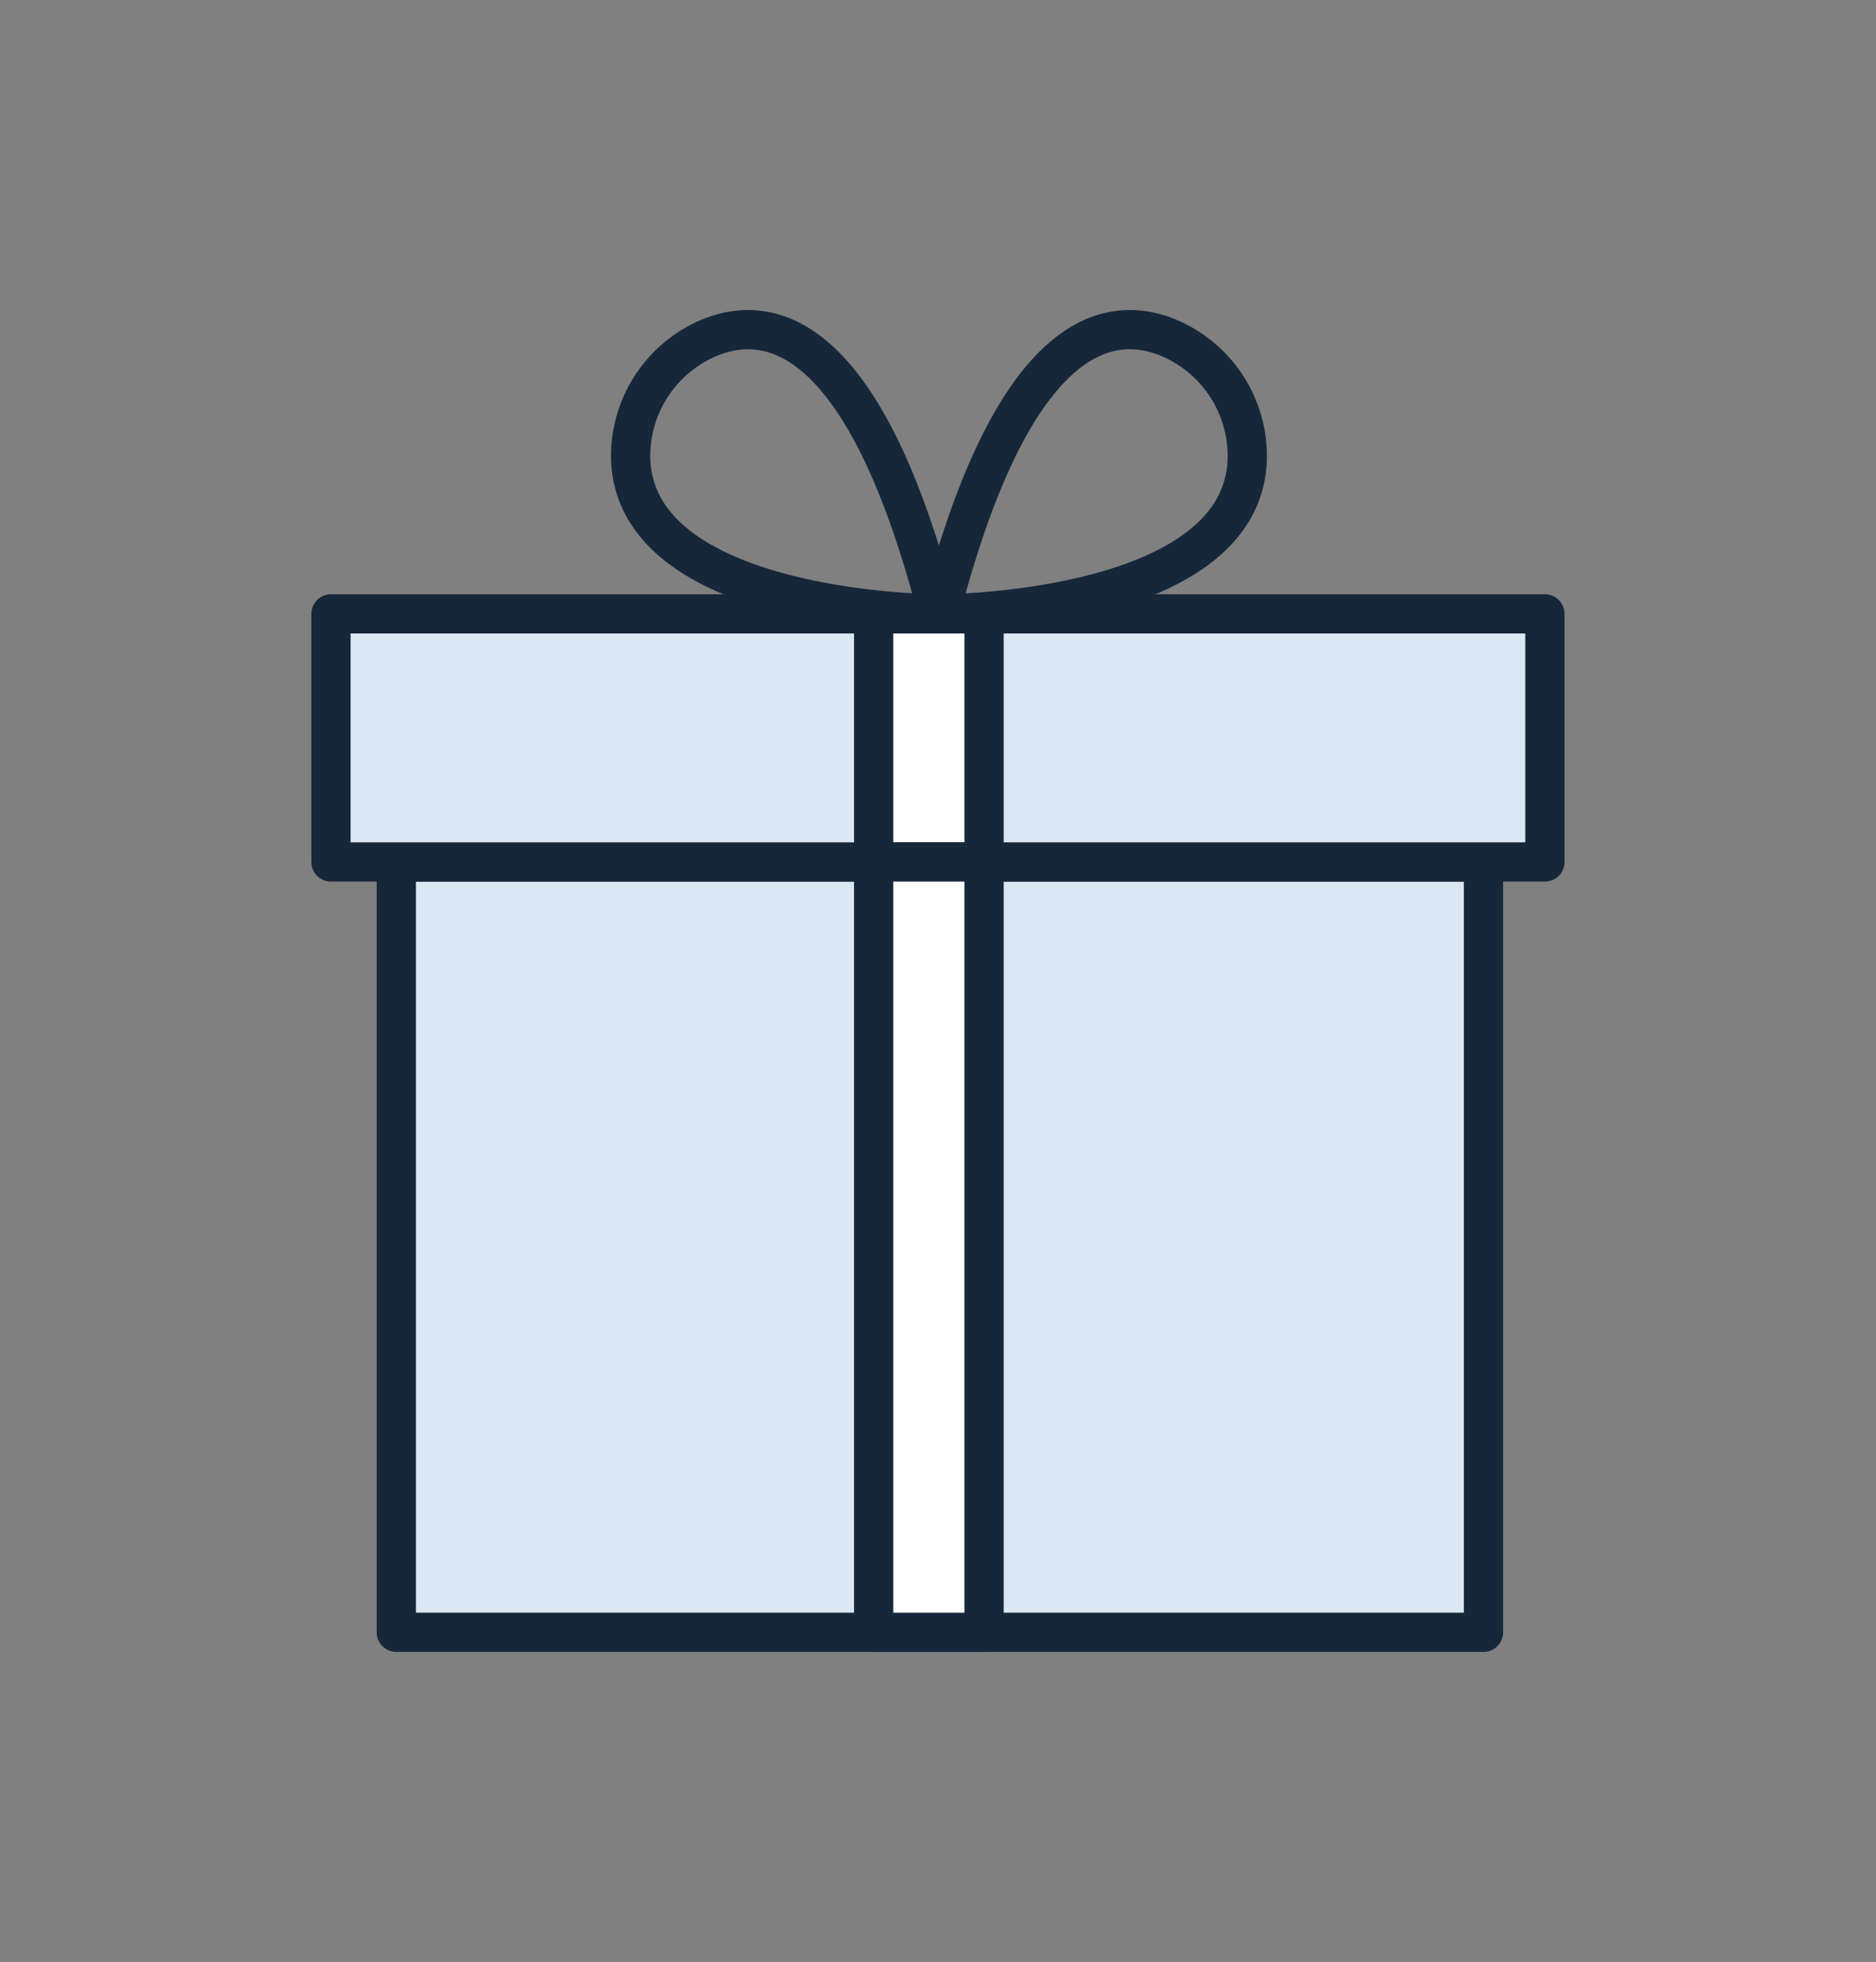 <svg id="Layer_1" data-name="Layer 1" xmlns="http://www.w3.org/2000/svg" viewBox="0 0 138.65 144.97"><rect x="0" y="0" width="138.65" height="144.97" fill="#808080" stroke="none"/><defs><style>.cls-1{fill:#dbe8f3;}.cls-1,.cls-2,.cls-3{stroke:#16273a;stroke-linecap:round;stroke-linejoin:round;stroke-width:2.9px;}.cls-2,.cls-4{fill:none;}.cls-3{fill:#fff;}</style></defs><rect class="cls-1" x="29.29" y="63.69" width="80.35" height="56.92"/><rect class="cls-1" x="24.46" y="45.36" width="89.72" height="18.33"/><path class="cls-2" d="M69.32,45.36S47,45.31,46.61,33.94a9.49,9.49,0,0,1,5.28-8.74C56.36,23,63.73,23.67,69.32,45.36Z"/><path class="cls-2" d="M69.46,45.36s22.37,0,22.72-11.42A9.49,9.49,0,0,0,86.9,25.2C82.42,23,75.06,23.67,69.46,45.36Z"/><rect class="cls-3" x="64.57" y="45.36" width="8.16" height="18.33"/><rect class="cls-3" x="64.57" y="63.69" width="8.16" height="56.92"/><rect class="cls-4" width="138.65" height="144.97"/></svg>